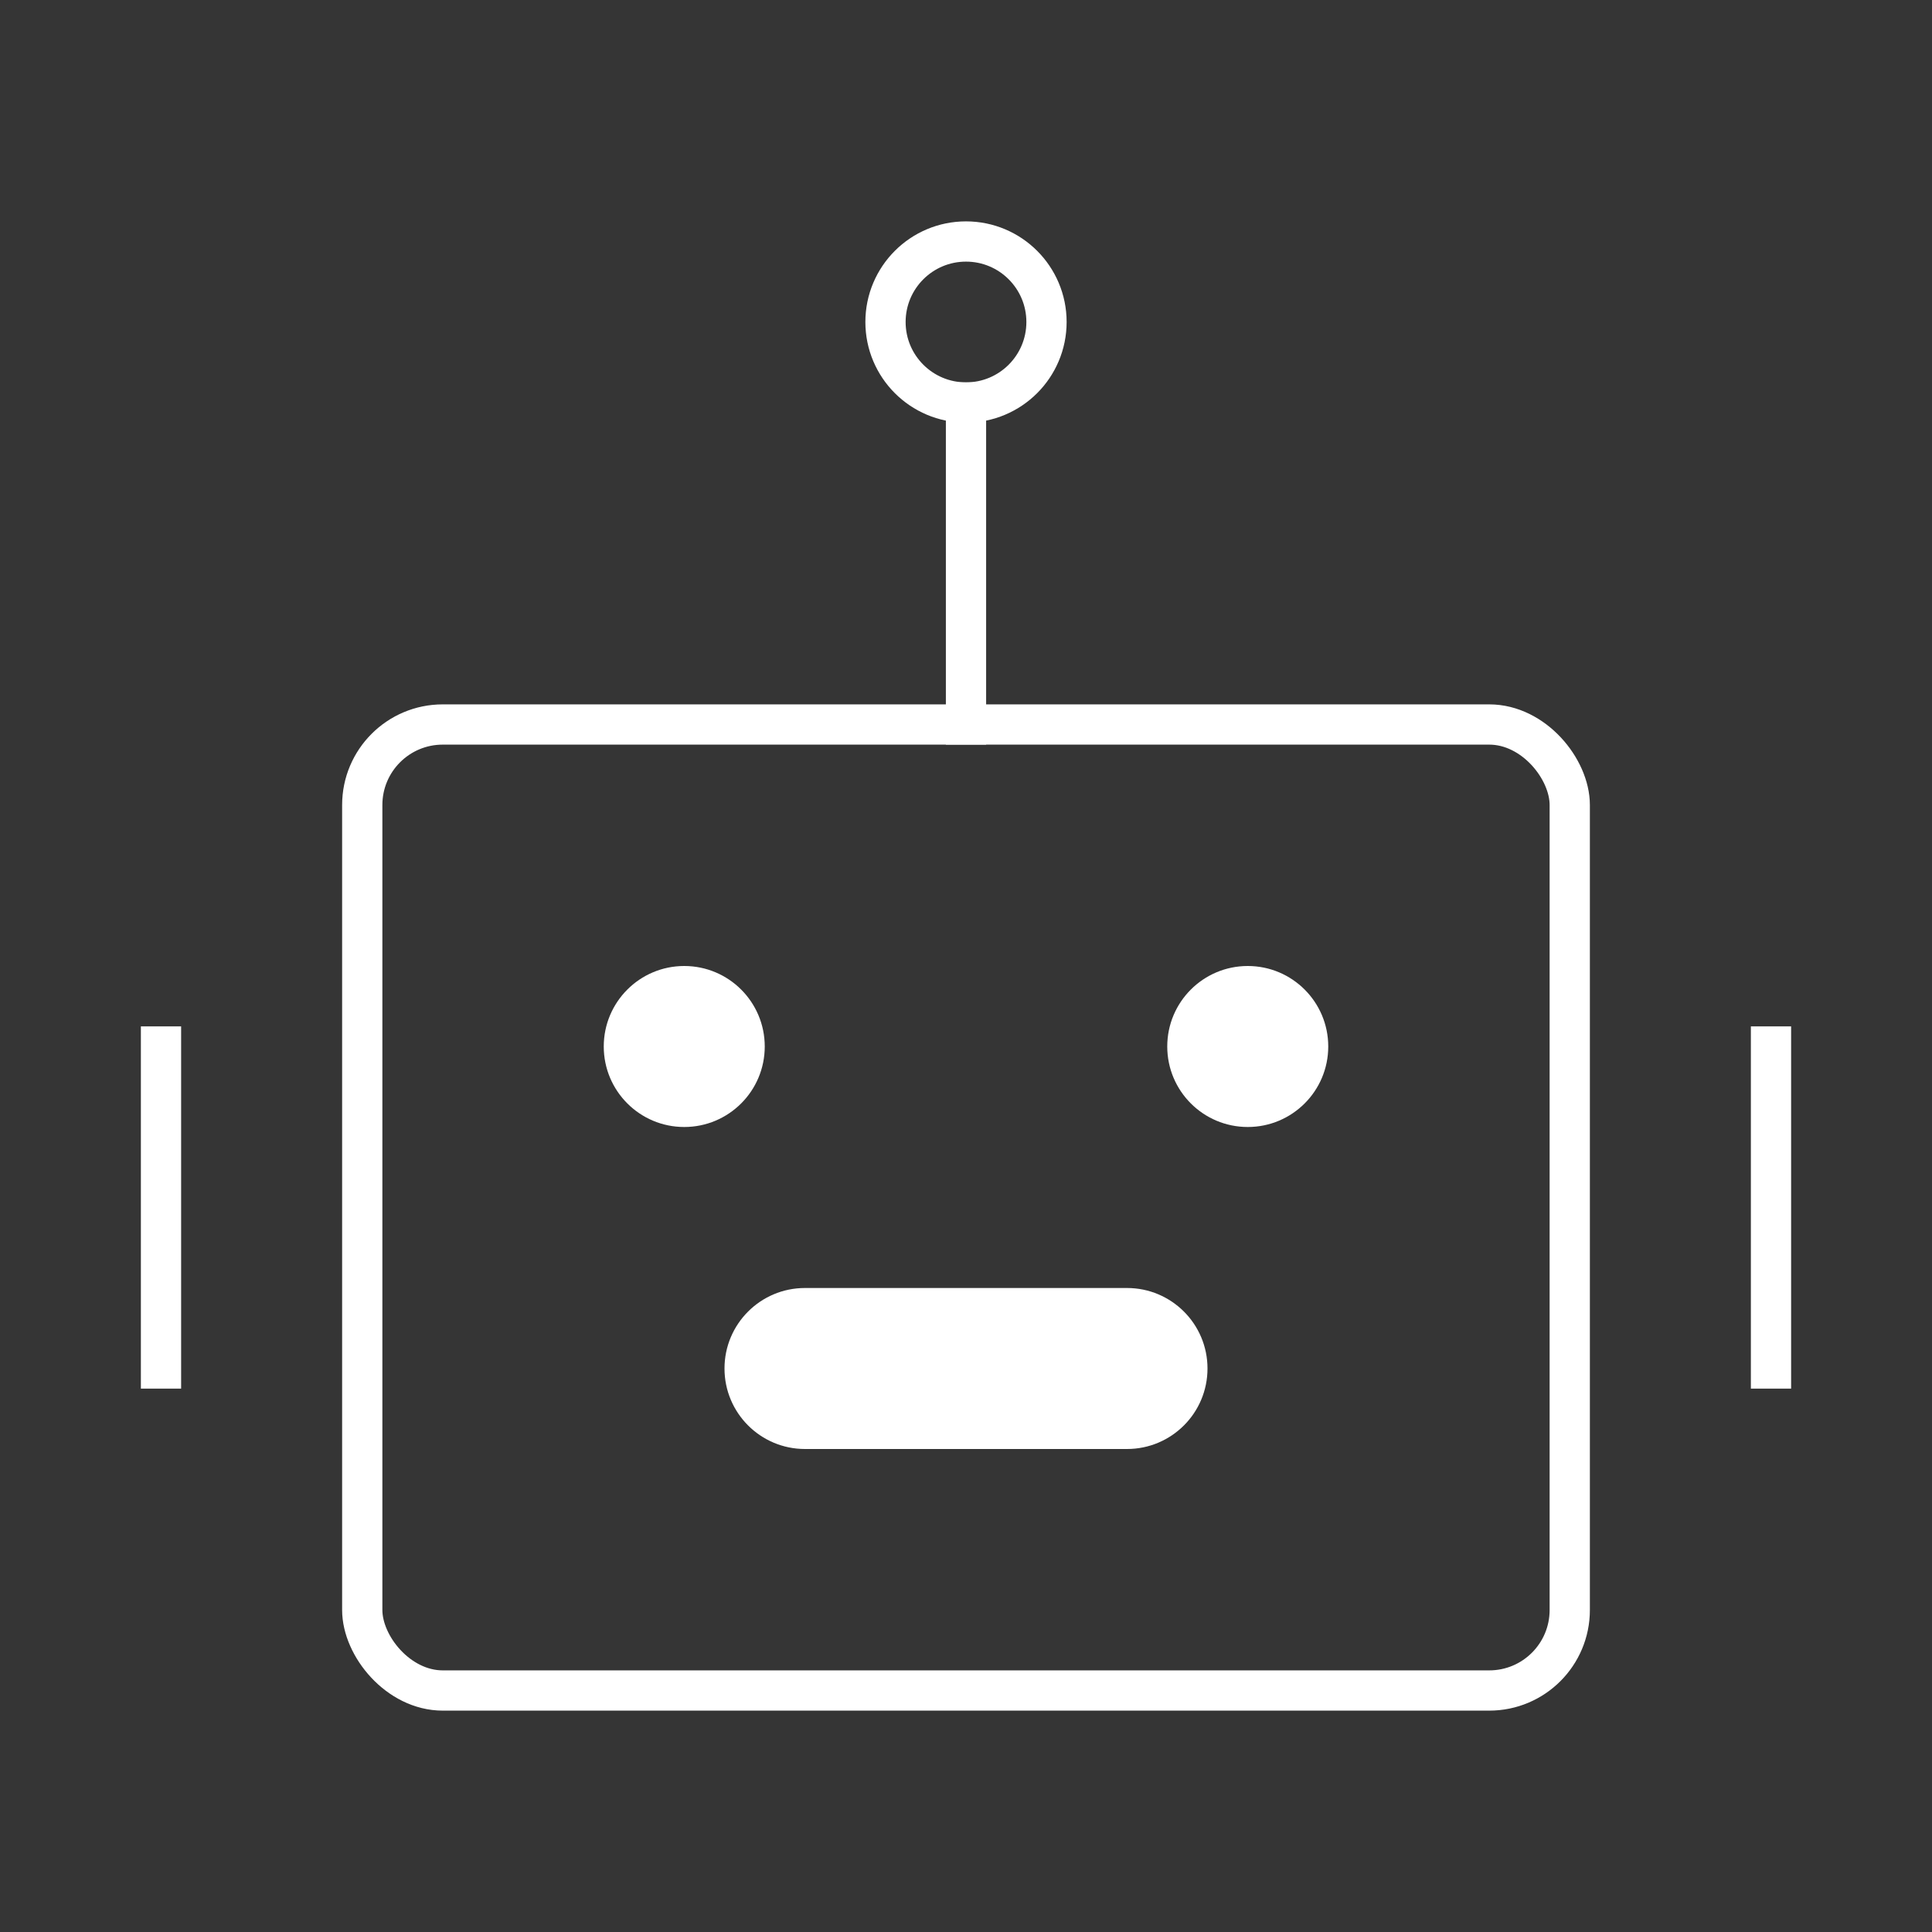 <?xml version="1.0" encoding="UTF-8"?><svg width="24" height="24" viewBox="0 0 48 48" fill="none" xmlns="http://www.w3.org/2000/svg"><rect x="0" y="0" width="48" height="48" fill="#333333" stroke="none"/><rect width="48" height="48" fill="white" fill-opacity="0.01"/><rect x="9" y="18" width="30" height="24" rx="2" fill="none" stroke="#ffffff" stroke-width="1"/><circle cx="17" cy="26" r="2" fill="#ffffff"/><circle cx="31" cy="26" r="2" fill="#ffffff"/><path d="M20 32C18.895 32 18 32.895 18 34C18 35.105 18.895 36 20 36V32ZM28 36C29.105 36 30 35.105 30 34C30 32.895 29.105 32 28 32V36ZM20 36H28V32H20V36Z" fill="#ffffff"/><path d="M24 10V18" stroke="#ffffff" stroke-width="1" stroke-linecap="square" stroke-linejoin="round"/><path d="M4 26V34" stroke="#ffffff" stroke-width="1" stroke-linecap="square" stroke-linejoin="round"/><path d="M44 26V34" stroke="#ffffff" stroke-width="1" stroke-linecap="square" stroke-linejoin="round"/><circle cx="24" cy="8" r="2" stroke="#ffffff" stroke-width="1"/></svg>
